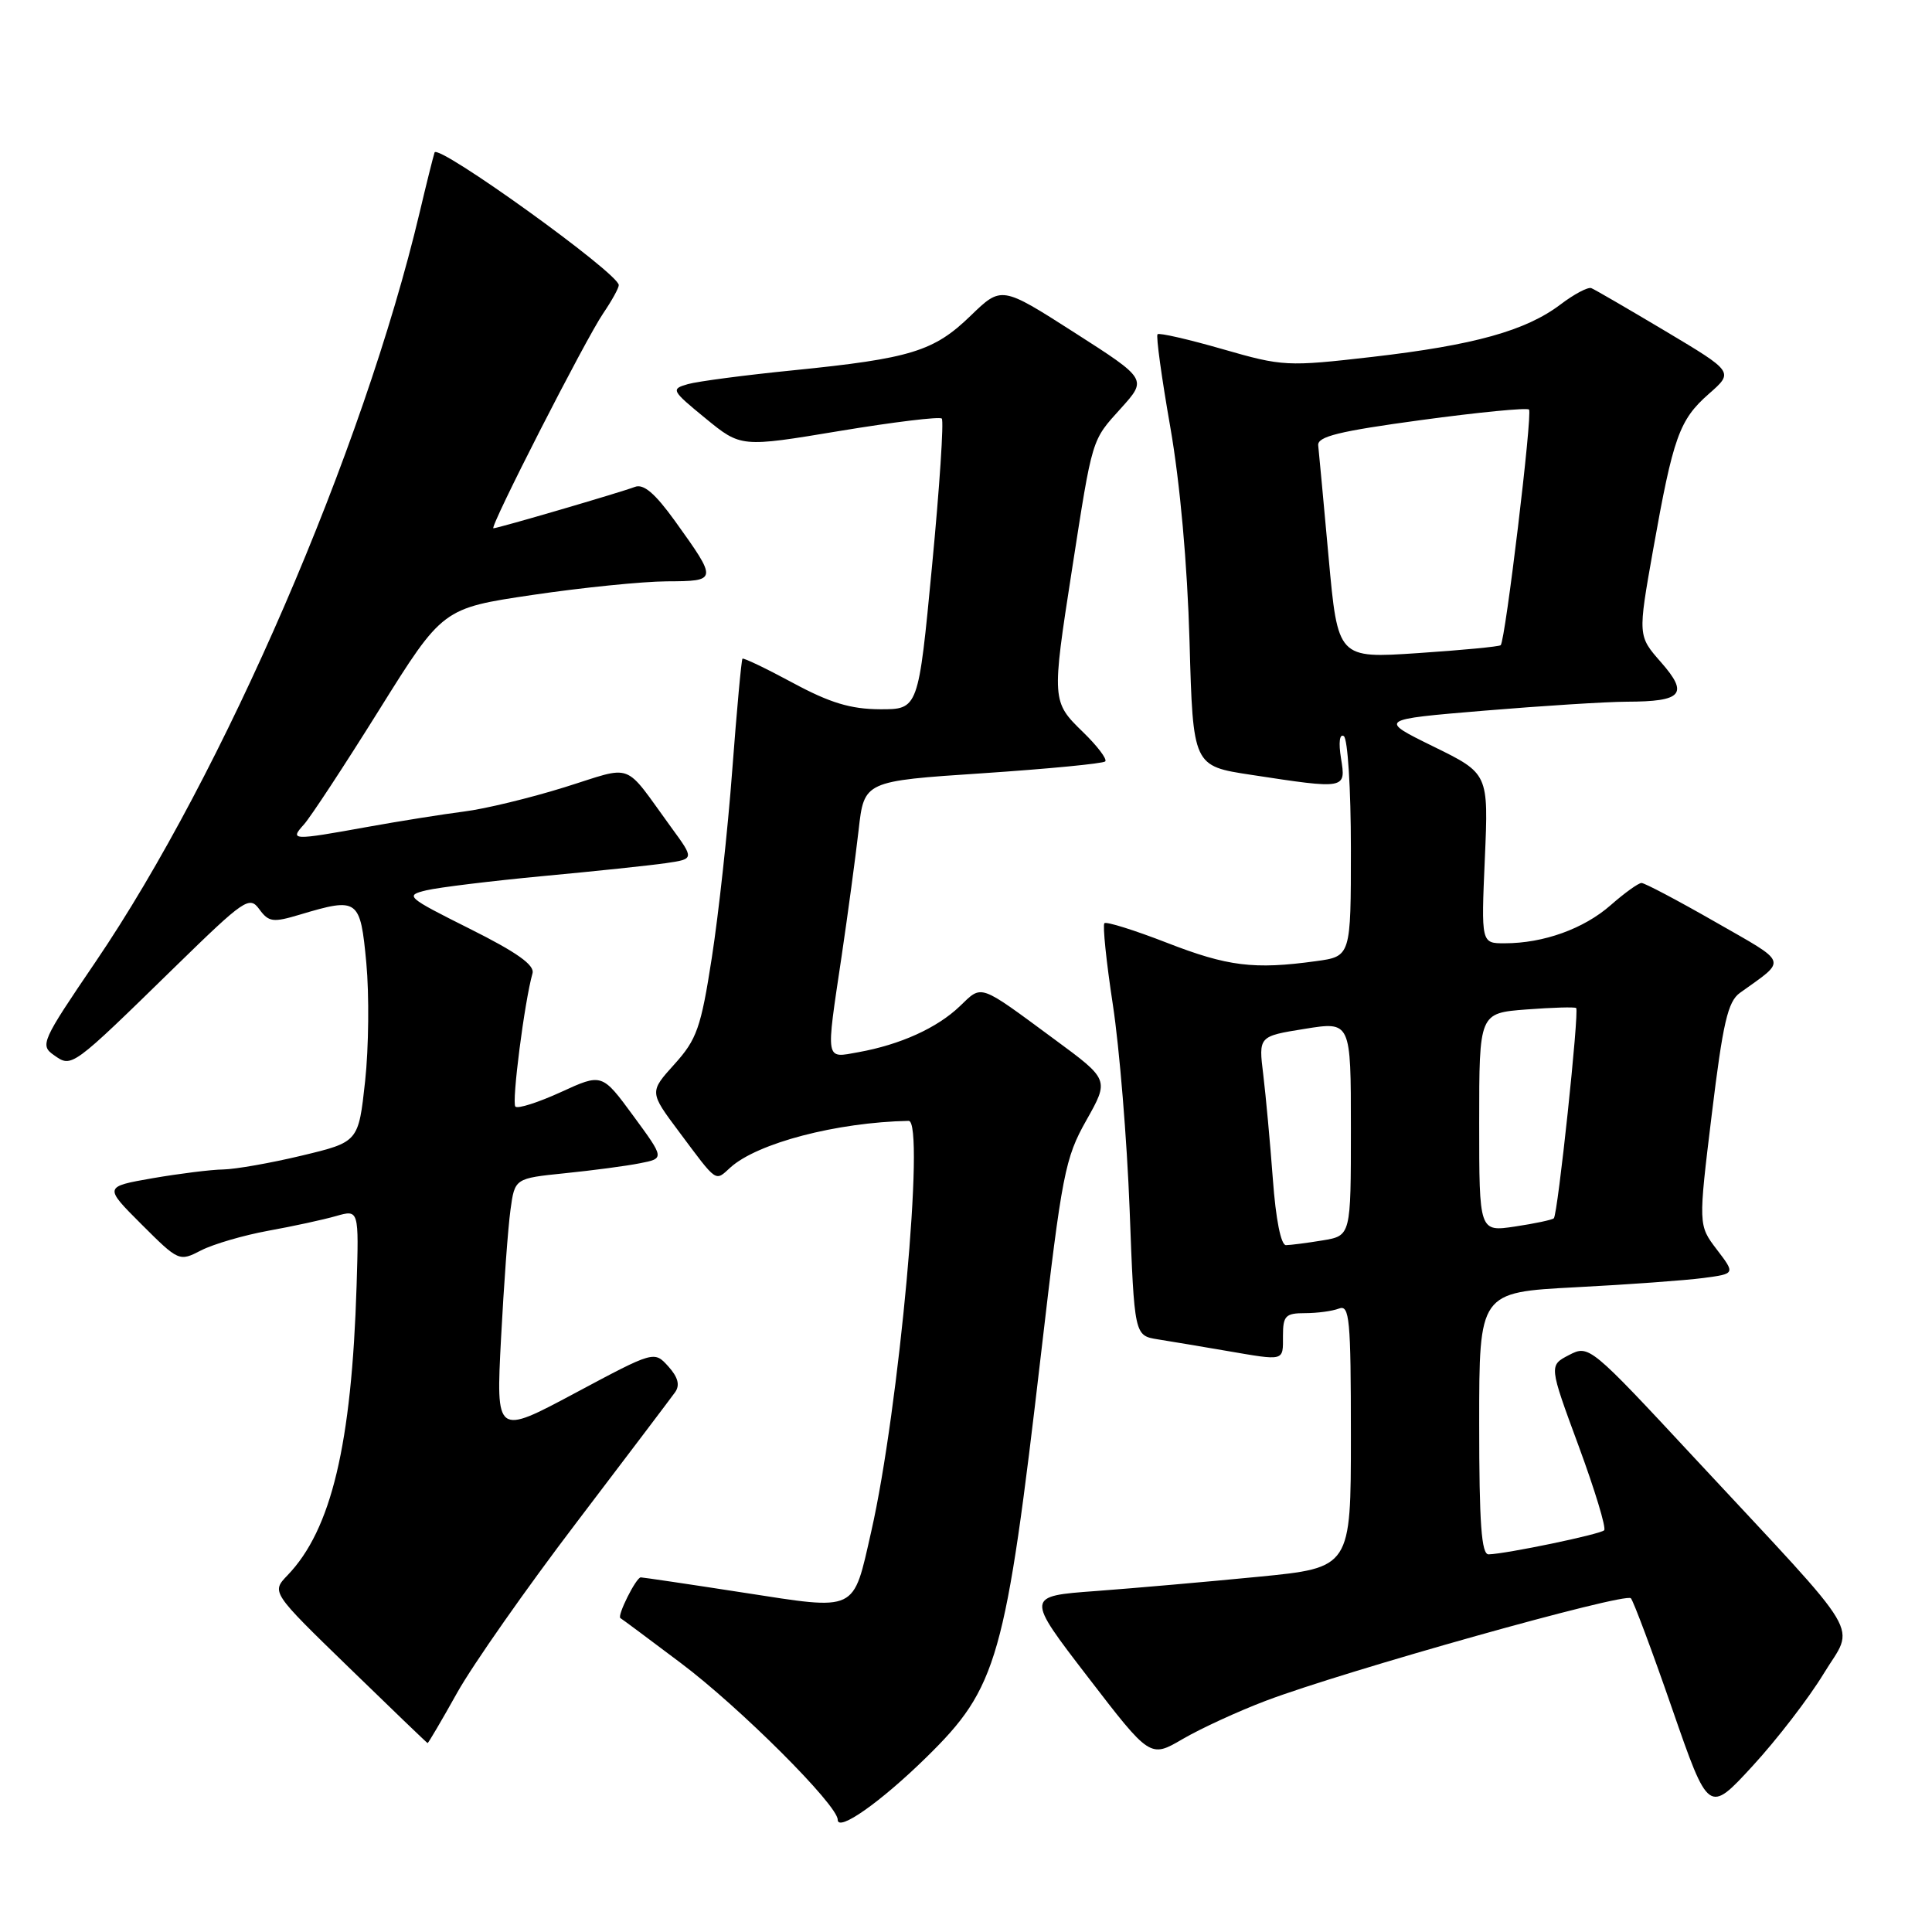 <?xml version="1.0" encoding="UTF-8" standalone="no"?>
<!DOCTYPE svg PUBLIC "-//W3C//DTD SVG 1.1//EN" "http://www.w3.org/Graphics/SVG/1.1/DTD/svg11.dtd" >
<svg xmlns="http://www.w3.org/2000/svg" xmlns:xlink="http://www.w3.org/1999/xlink" version="1.1" viewBox="0 0 256 256">
 <g >
 <path fill="currentColor"
d=" M 122.73 232.87 C 132.19 223.60 133.23 219.93 137.97 179.15 C 140.72 155.52 141.12 153.45 143.95 148.44 C 146.98 143.06 146.98 143.06 139.74 137.73 C 129.57 130.23 130.19 130.45 127.17 133.34 C 124.16 136.22 119.29 138.42 113.75 139.42 C 109.30 140.22 109.41 140.84 111.52 126.69 C 112.35 121.08 113.36 113.58 113.77 110.00 C 114.50 103.50 114.50 103.50 130.21 102.46 C 138.85 101.88 146.16 101.18 146.45 100.89 C 146.73 100.60 145.40 98.84 143.49 96.99 C 139.37 92.99 139.35 92.79 142.03 75.56 C 144.79 57.83 144.61 58.44 148.53 54.10 C 152.01 50.24 152.01 50.24 142.36 44.06 C 132.70 37.88 132.70 37.88 128.60 41.85 C 123.75 46.55 120.66 47.50 105.17 49.06 C 98.75 49.70 92.44 50.53 91.14 50.90 C 88.87 51.55 88.96 51.73 93.48 55.43 C 98.18 59.28 98.18 59.28 111.23 57.11 C 118.40 55.92 124.51 55.18 124.79 55.46 C 125.08 55.75 124.50 64.54 123.50 74.99 C 121.69 94.00 121.69 94.00 116.59 93.98 C 112.71 93.96 109.97 93.13 105.07 90.49 C 101.53 88.58 98.52 87.14 98.38 87.28 C 98.24 87.43 97.63 94.05 97.03 102.01 C 96.44 109.97 95.21 121.17 94.32 126.90 C 92.88 136.19 92.33 137.73 89.37 141.01 C 86.04 144.70 86.04 144.70 89.98 149.97 C 95.10 156.83 94.72 156.57 96.78 154.70 C 100.36 151.46 110.88 148.71 120.40 148.52 C 122.62 148.47 119.13 186.75 115.44 202.95 C 112.99 213.72 113.71 213.38 98.50 211.03 C 91.35 209.92 85.23 209.02 84.91 209.01 C 84.29 209.00 81.72 214.15 82.21 214.41 C 82.37 214.49 85.95 217.15 90.17 220.33 C 98.03 226.23 111.00 239.18 111.00 241.12 C 111.00 242.79 116.68 238.80 122.73 232.87 Z  M 241.62 221.81 C 245.77 214.97 247.52 217.90 224.67 193.34 C 210.67 178.28 210.55 178.18 207.90 179.55 C 205.24 180.93 205.24 180.93 209.17 191.58 C 211.33 197.44 212.86 202.48 212.56 202.77 C 212.03 203.31 199.62 205.89 197.25 205.96 C 196.30 205.99 196.00 201.88 196.00 188.62 C 196.00 171.24 196.00 171.24 208.75 170.57 C 215.76 170.21 223.40 169.65 225.72 169.34 C 229.94 168.78 229.94 168.78 227.48 165.56 C 225.03 162.34 225.03 162.34 226.82 147.65 C 228.30 135.51 228.94 132.72 230.55 131.56 C 236.84 127.04 237.09 127.78 227.28 122.16 C 222.32 119.32 217.93 117.00 217.51 117.00 C 217.10 117.00 215.25 118.33 213.41 119.95 C 209.85 123.07 204.53 124.99 199.38 124.99 C 196.26 125.00 196.26 125.00 196.75 113.75 C 197.24 102.50 197.24 102.50 189.94 98.92 C 182.65 95.34 182.65 95.34 196.63 94.17 C 204.32 93.53 212.83 92.99 215.55 92.98 C 222.93 92.96 223.79 91.97 220.10 87.76 C 217.02 84.26 217.02 84.26 219.04 72.88 C 221.71 57.88 222.51 55.64 226.43 52.19 C 229.74 49.29 229.74 49.29 220.70 43.89 C 215.73 40.93 211.30 38.35 210.86 38.18 C 210.42 38.00 208.58 38.97 206.78 40.34 C 202.17 43.83 195.34 45.73 181.85 47.29 C 170.53 48.59 169.98 48.56 161.99 46.26 C 157.47 44.96 153.59 44.07 153.38 44.29 C 153.16 44.51 153.92 50.04 155.07 56.59 C 156.36 63.98 157.33 74.76 157.62 85.00 C 158.08 101.50 158.08 101.50 165.79 102.67 C 178.36 104.59 178.36 104.59 177.69 100.48 C 177.35 98.39 177.50 97.19 178.06 97.54 C 178.58 97.86 179.00 104.56 179.00 112.42 C 179.00 126.73 179.00 126.73 174.36 127.36 C 166.17 128.49 162.66 128.05 154.64 124.93 C 150.32 123.25 146.58 122.08 146.34 122.33 C 146.09 122.58 146.59 127.45 147.46 133.14 C 148.33 138.84 149.33 151.03 149.68 160.23 C 150.31 176.97 150.31 176.97 153.41 177.47 C 155.11 177.74 159.17 178.42 162.43 178.98 C 170.32 180.33 170.00 180.42 170.00 177.00 C 170.00 174.35 170.34 174.00 172.92 174.00 C 174.52 174.00 176.55 173.73 177.42 173.39 C 178.82 172.85 179.00 174.74 179.00 190.26 C 179.00 207.73 179.00 207.73 166.75 208.93 C 160.01 209.59 150.32 210.44 145.21 210.82 C 135.91 211.50 135.91 211.50 144.16 222.23 C 152.40 232.95 152.40 232.95 156.71 230.43 C 159.09 229.04 164.06 226.75 167.76 225.35 C 178.18 221.41 215.37 210.96 216.10 211.78 C 216.45 212.17 218.92 218.76 221.57 226.42 C 226.40 240.34 226.40 240.34 232.23 234.00 C 235.44 230.51 239.66 225.03 241.62 221.81 Z  M 60.58 224.29 C 62.65 220.59 69.77 210.43 76.42 201.70 C 83.06 192.97 88.93 185.21 89.46 184.47 C 90.12 183.53 89.84 182.48 88.55 181.05 C 86.68 178.99 86.68 178.99 76.20 184.59 C 65.72 190.19 65.72 190.19 66.39 177.34 C 66.76 170.28 67.32 162.62 67.64 160.32 C 68.21 156.14 68.21 156.14 74.85 155.46 C 78.51 155.09 82.98 154.50 84.78 154.14 C 88.06 153.50 88.06 153.50 83.92 147.86 C 79.77 142.21 79.77 142.21 74.32 144.71 C 71.32 146.08 68.61 146.95 68.29 146.63 C 67.78 146.11 69.49 132.76 70.56 128.97 C 70.87 127.88 68.48 126.18 62.25 123.07 C 53.84 118.86 53.62 118.66 56.50 117.97 C 58.15 117.58 65.12 116.73 72.00 116.08 C 78.88 115.44 86.19 114.67 88.25 114.37 C 92.00 113.82 92.00 113.82 88.96 109.66 C 82.48 100.77 84.16 101.40 74.79 104.32 C 70.23 105.74 64.25 107.19 61.50 107.53 C 58.75 107.88 52.96 108.80 48.64 109.58 C 38.69 111.38 38.36 111.36 40.27 109.25 C 41.14 108.29 45.63 101.45 50.25 94.05 C 58.65 80.60 58.65 80.60 70.58 78.83 C 77.13 77.86 85.14 77.05 88.36 77.03 C 95.10 77.00 95.11 76.94 89.44 69.04 C 86.78 65.35 85.27 64.07 84.12 64.52 C 82.27 65.23 65.98 70.00 65.38 70.00 C 64.79 70.00 77.58 44.95 79.94 41.50 C 81.06 39.85 81.99 38.18 81.99 37.78 C 82.01 36.24 57.96 18.94 57.58 20.21 C 57.36 20.92 56.47 24.48 55.61 28.13 C 48.13 59.70 29.61 102.51 12.65 127.47 C 5.49 138.00 5.27 138.50 7.16 139.82 C 9.53 141.49 9.43 141.56 23.23 128.08 C 32.40 119.13 33.05 118.68 34.36 120.48 C 35.61 122.19 36.18 122.26 39.74 121.19 C 47.47 118.88 47.74 119.08 48.54 127.60 C 48.93 131.79 48.86 138.83 48.38 143.26 C 47.50 151.32 47.50 151.32 40.00 153.12 C 35.88 154.11 31.19 154.93 29.58 154.96 C 27.98 154.98 23.76 155.51 20.22 156.12 C 13.77 157.25 13.77 157.25 18.74 162.22 C 23.68 167.15 23.75 167.18 26.65 165.68 C 28.27 164.85 32.27 163.68 35.55 163.08 C 38.83 162.49 42.87 161.61 44.54 161.13 C 47.56 160.27 47.56 160.27 47.25 170.38 C 46.60 191.39 43.90 202.71 38.10 208.73 C 35.95 210.97 35.95 210.97 46.23 220.95 C 51.88 226.44 56.57 230.95 56.66 230.97 C 56.75 230.98 58.52 227.98 60.58 224.29 Z  M 168.66 156.25 C 168.30 151.44 167.73 145.21 167.39 142.41 C 166.76 137.31 166.76 137.31 172.88 136.33 C 179.00 135.34 179.00 135.34 179.00 149.54 C 179.00 163.74 179.00 163.74 175.25 164.36 C 173.19 164.70 171.00 164.98 170.40 164.99 C 169.73 165.00 169.05 161.57 168.66 156.25 Z  M 196.00 148.73 C 196.00 134.24 196.00 134.24 202.25 133.76 C 205.69 133.50 208.66 133.41 208.85 133.57 C 209.28 133.94 206.42 160.92 205.89 161.43 C 205.67 161.64 203.36 162.13 200.75 162.52 C 196.00 163.23 196.00 163.23 196.00 148.73 Z  M 176.05 73.88 C 175.38 66.52 174.76 59.83 174.67 59.02 C 174.54 57.84 177.41 57.14 188.31 55.66 C 195.91 54.63 202.34 54.00 202.60 54.27 C 203.09 54.76 199.47 84.86 198.85 85.49 C 198.66 85.68 193.72 86.15 187.89 86.54 C 177.27 87.25 177.27 87.25 176.05 73.88 Z "/>
</g>
</svg>